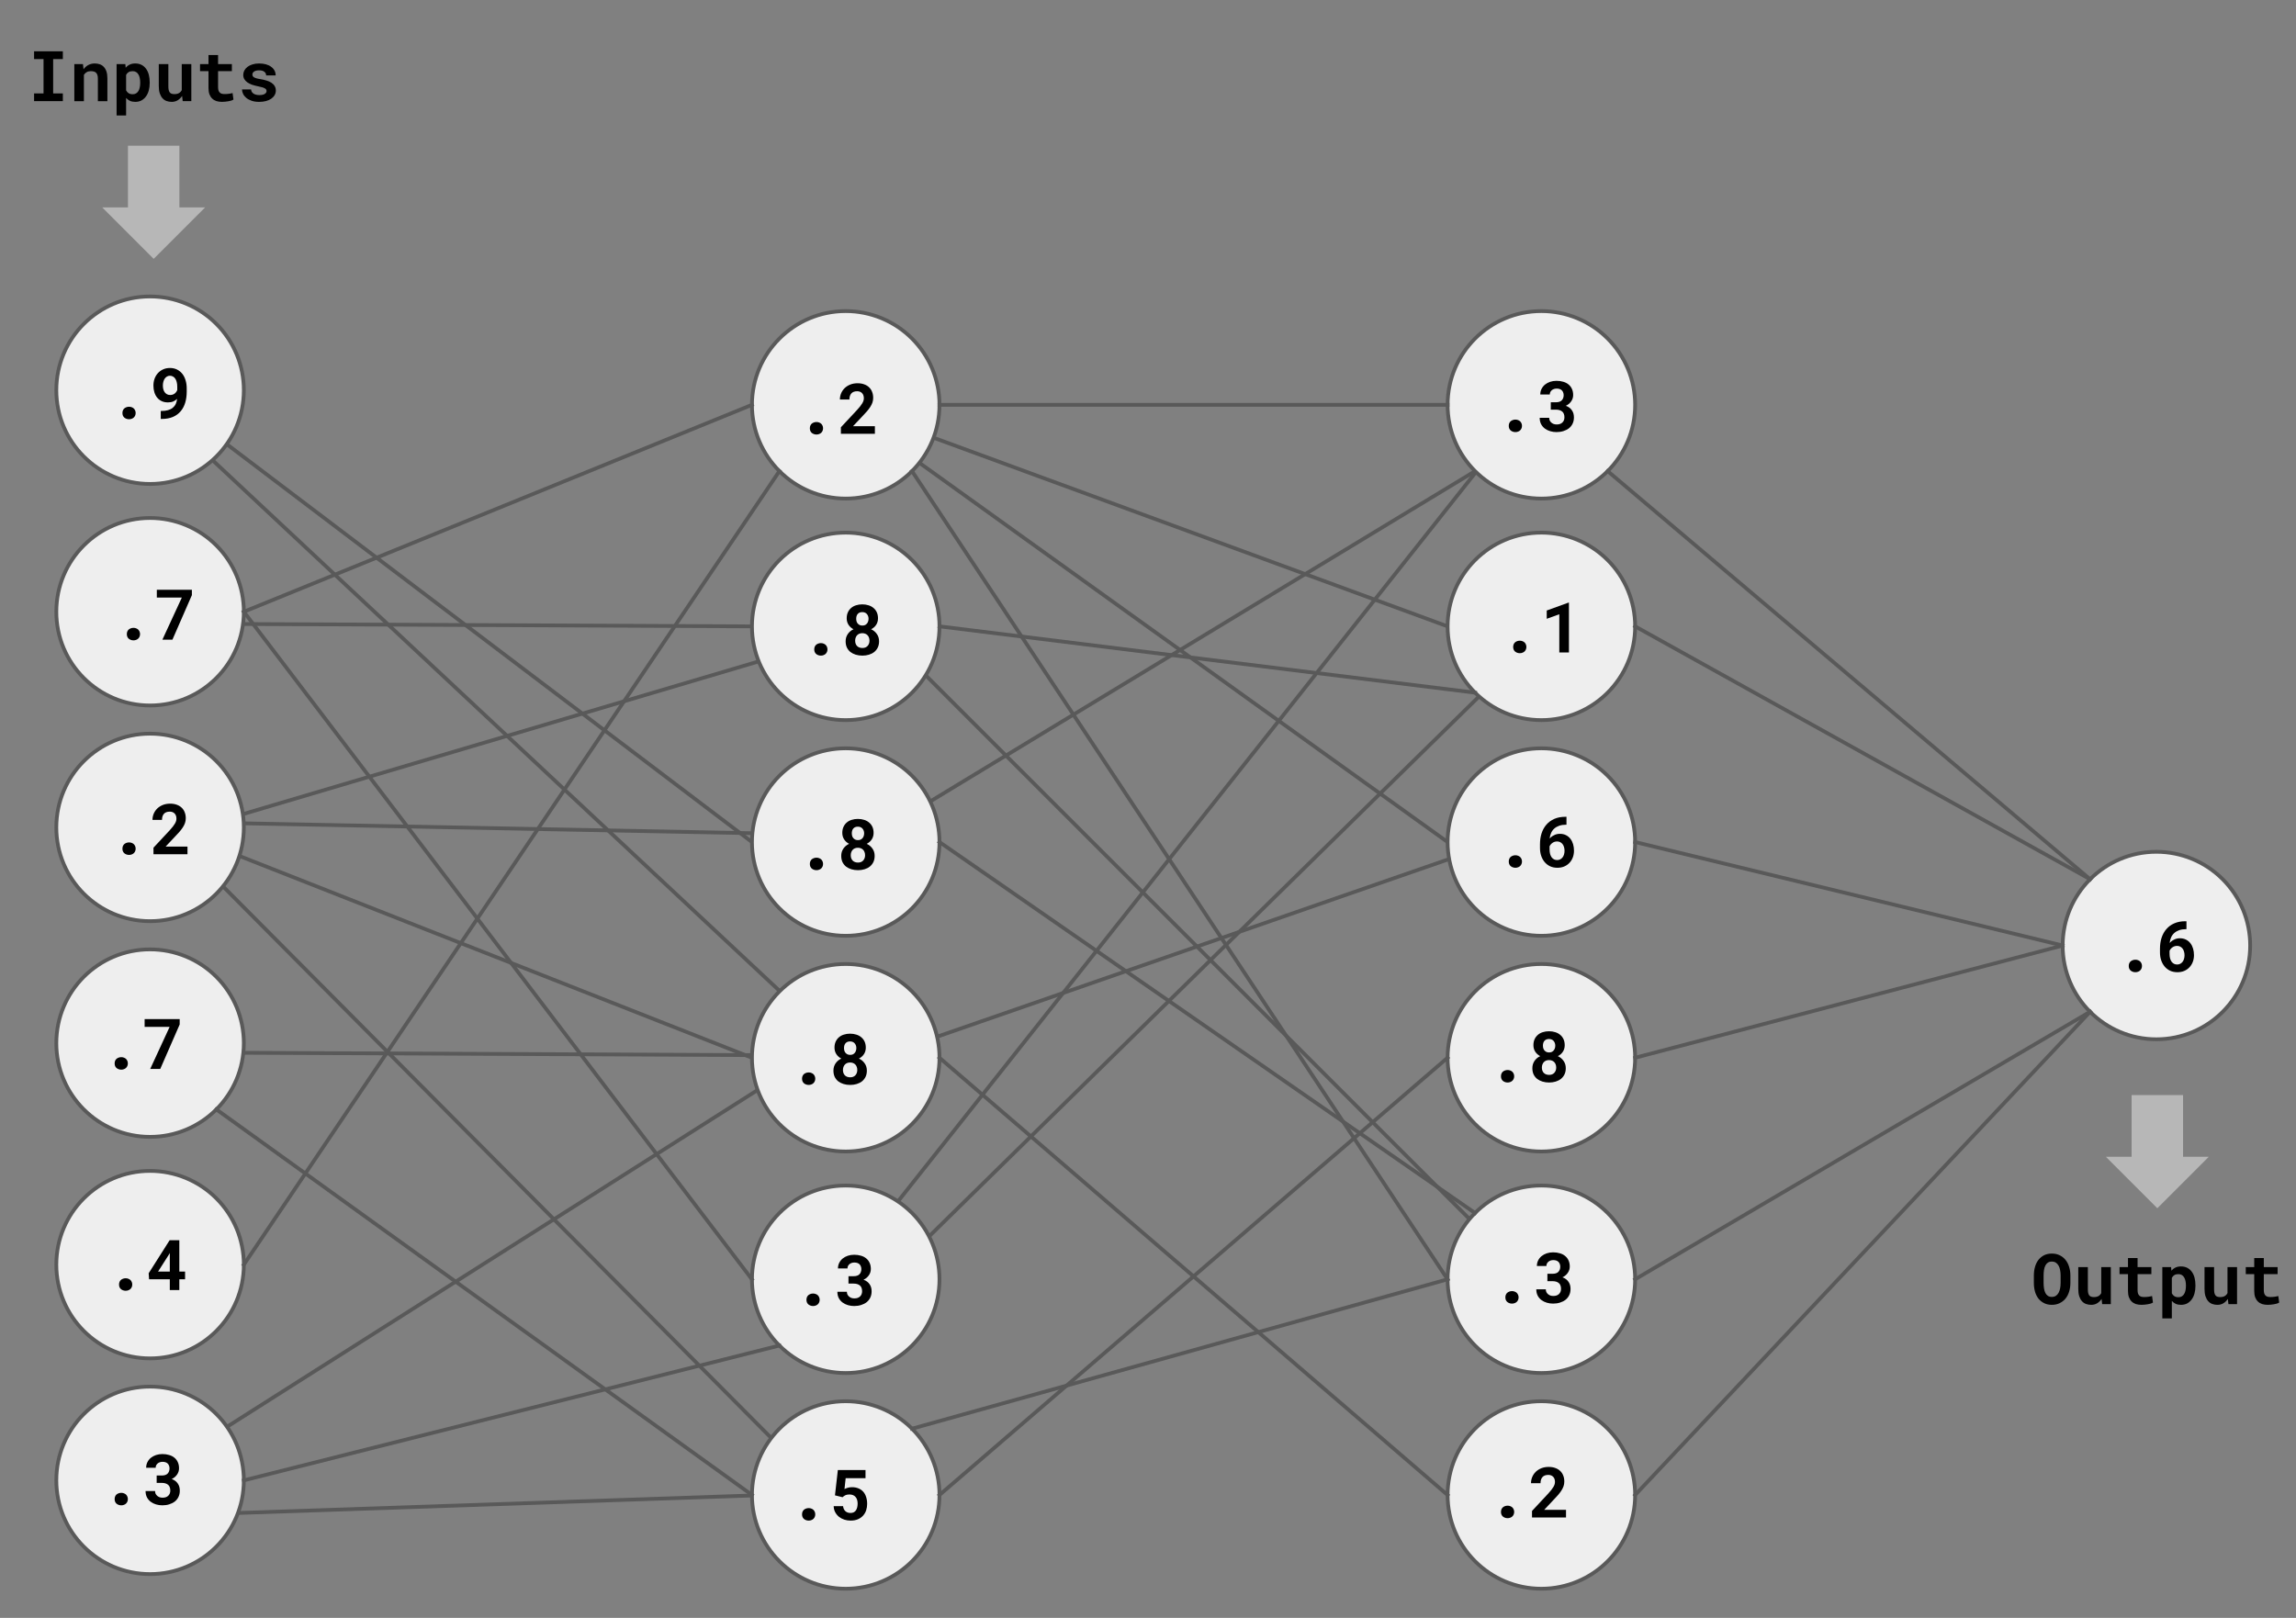 <svg version="1.1" viewBox="0.0 0.0 610.869 430.509" fill="none" stroke="none" stroke-linecap="square" stroke-miterlimit="10" xmlns:xlink="http://www.w3.org/1999/xlink" xmlns="http://www.w3.org/2000/svg"><rect x="0.0" y="0.0" width="610.869" height="430.509" fill="#808080" stroke="none"/><clipPath id="p.0"><path d="m0 0l610.869 0l0 430.509l-610.869 0l0 -430.509z" clip-rule="nonzero"/></clipPath><g clip-path="url(#p.0)"><path fill="#000000" fill-opacity="0.0" d="m0 0l610.869 0l0 430.509l-610.869 0z" fill-rule="evenodd"/><path fill="#000000" fill-opacity="0.0" d="m41.106 103.625l158.961 120.441" fill-rule="evenodd"/><path stroke="#595959" stroke-width="1.0" stroke-linejoin="round" stroke-linecap="butt" d="m41.106 103.625l158.961 120.441" fill-rule="evenodd"/><path fill="#000000" fill-opacity="0.0" d="m385.15 224.066l-155.811 -111.874" fill-rule="evenodd"/><path stroke="#595959" stroke-width="1.0" stroke-linejoin="round" stroke-linecap="butt" d="m385.15 224.066l-155.811 -111.874" fill-rule="evenodd"/><path fill="#000000" fill-opacity="0.0" d="m385.15 166.673l-160.126 -58.772" fill-rule="evenodd"/><path stroke="#595959" stroke-width="1.0" stroke-linejoin="round" stroke-linecap="butt" d="m385.15 166.673l-160.126 -58.772" fill-rule="evenodd"/><path fill="#000000" fill-opacity="0.0" d="m43.297 110.045l184.945 173.134" fill-rule="evenodd"/><path stroke="#595959" stroke-width="1.0" stroke-linejoin="round" stroke-linecap="butt" d="m43.297 110.045l184.945 173.134" fill-rule="evenodd"/><path fill="#000000" fill-opacity="0.0" d="m37.922 403.461l184.945 -6.299" fill-rule="evenodd"/><path stroke="#595959" stroke-width="1.0" stroke-linejoin="round" stroke-linecap="butt" d="m37.922 403.461l184.945 -6.299" fill-rule="evenodd"/><path fill="#000000" fill-opacity="0.0" d="m402.454 113.27l-176.346 222.583" fill-rule="evenodd"/><path stroke="#595959" stroke-width="1.0" stroke-linejoin="round" stroke-linecap="butt" d="m402.454 113.27l-176.346 222.583" fill-rule="evenodd"/><path fill="#000000" fill-opacity="0.0" d="m233.63 342.315l177.417 -174.205" fill-rule="evenodd"/><path stroke="#595959" stroke-width="1.0" stroke-linejoin="round" stroke-linecap="butt" d="m233.63 342.315l177.417 -174.205" fill-rule="evenodd"/><path fill="#000000" fill-opacity="0.0" d="m228.252 283.171l182.803 -63.433" fill-rule="evenodd"/><path stroke="#595959" stroke-width="1.0" stroke-linejoin="round" stroke-linecap="butt" d="m228.252 283.171l182.803 -63.433" fill-rule="evenodd"/><path fill="#000000" fill-opacity="0.0" d="m229.328 162.735l178.52 178.52" fill-rule="evenodd"/><path stroke="#595959" stroke-width="1.0" stroke-linejoin="round" stroke-linecap="butt" d="m229.328 162.735l178.52 178.52" fill-rule="evenodd"/><path fill="#000000" fill-opacity="0.0" d="m44.455 280.042l155.654 0.724" fill-rule="evenodd"/><path stroke="#595959" stroke-width="1.0" stroke-linejoin="round" stroke-linecap="butt" d="m44.455 280.042l155.654 0.724" fill-rule="evenodd"/><path fill="#000000" fill-opacity="0.0" d="m226.125 226.214l166.331 -100.85" fill-rule="evenodd"/><path stroke="#595959" stroke-width="1.0" stroke-linejoin="round" stroke-linecap="butt" d="m226.125 226.214l166.331 -100.85" fill-rule="evenodd"/><path fill="#000000" fill-opacity="0.0" d="m43.342 219.761l156.724 61.701" fill-rule="evenodd"/><path stroke="#595959" stroke-width="1.0" stroke-linejoin="round" stroke-linecap="butt" d="m43.342 219.761l156.724 61.701" fill-rule="evenodd"/><path fill="#000000" fill-opacity="0.0" d="m43.297 222.953l174.205 -51.591" fill-rule="evenodd"/><path stroke="#595959" stroke-width="1.0" stroke-linejoin="round" stroke-linecap="butt" d="m43.297 222.953l174.205 -51.591" fill-rule="evenodd"/><path fill="#000000" fill-opacity="0.0" d="m37.922 393.929l179.559 -113.984" fill-rule="evenodd"/><path stroke="#595959" stroke-width="1.0" stroke-linejoin="round" stroke-linecap="butt" d="m37.922 393.929l179.559 -113.984" fill-rule="evenodd"/><path fill="#000000" fill-opacity="0.0" d="m43.297 219.727l172.063 173.134" fill-rule="evenodd"/><path stroke="#595959" stroke-width="1.0" stroke-linejoin="round" stroke-linecap="butt" d="m43.297 219.727l172.063 173.134" fill-rule="evenodd"/><path fill="#000000" fill-opacity="0.0" d="m44.413 165.949l155.654 0.724" fill-rule="evenodd"/><path stroke="#595959" stroke-width="1.0" stroke-linejoin="round" stroke-linecap="butt" d="m44.413 165.949l155.654 0.724" fill-rule="evenodd"/><path fill="#000000" fill-opacity="0.0" d="m42.221 218.651l165.575 3.213" fill-rule="evenodd"/><path stroke="#595959" stroke-width="1.0" stroke-linejoin="round" stroke-linecap="butt" d="m42.221 218.651l165.575 3.213" fill-rule="evenodd"/><path fill="#eeeeee" d="m14.983 103.832l0 0c0 -13.777 11.168 -24.945 24.945 -24.945l0 0c6.616 0 12.961 2.628 17.639 7.306c4.678 4.678 7.306 11.023 7.306 17.639l0 0c0 13.777 -11.168 24.945 -24.945 24.945l0 0c-13.777 0 -24.945 -11.168 -24.945 -24.945z" fill-rule="evenodd"/><path stroke="#595959" stroke-width="1.0" stroke-linejoin="round" stroke-linecap="butt" d="m14.983 103.832l0 0c0 -13.777 11.168 -24.945 24.945 -24.945l0 0c6.616 0 12.961 2.628 17.639 7.306c4.678 4.678 7.306 11.023 7.306 17.639l0 0c0 13.777 -11.168 24.945 -24.945 24.945l0 0c-13.777 0 -24.945 -11.168 -24.945 -24.945z" fill-rule="evenodd"/><path fill="#eeeeee" d="m14.983 162.78l0 0c0 -13.777 11.168 -24.945 24.945 -24.945l0 0c6.616 0 12.961 2.628 17.639 7.306c4.678 4.678 7.306 11.023 7.306 17.639l0 0c0 13.777 -11.168 24.945 -24.945 24.945l0 0c-13.777 0 -24.945 -11.168 -24.945 -24.945z" fill-rule="evenodd"/><path stroke="#595959" stroke-width="1.0" stroke-linejoin="round" stroke-linecap="butt" d="m14.983 162.78l0 0c0 -13.777 11.168 -24.945 24.945 -24.945l0 0c6.616 0 12.961 2.628 17.639 7.306c4.678 4.678 7.306 11.023 7.306 17.639l0 0c0 13.777 -11.168 24.945 -24.945 24.945l0 0c-13.777 0 -24.945 -11.168 -24.945 -24.945z" fill-rule="evenodd"/><path fill="#eeeeee" d="m14.983 220.172l0 0c0 -13.777 11.168 -24.945 24.945 -24.945l0 0c6.616 0 12.961 2.628 17.639 7.306c4.678 4.678 7.306 11.023 7.306 17.639l0 0c0 13.777 -11.168 24.945 -24.945 24.945l0 0c-13.777 0 -24.945 -11.168 -24.945 -24.945z" fill-rule="evenodd"/><path stroke="#595959" stroke-width="1.0" stroke-linejoin="round" stroke-linecap="butt" d="m14.983 220.172l0 0c0 -13.777 11.168 -24.945 24.945 -24.945l0 0c6.616 0 12.961 2.628 17.639 7.306c4.678 4.678 7.306 11.023 7.306 17.639l0 0c0 13.777 -11.168 24.945 -24.945 24.945l0 0c-13.777 0 -24.945 -11.168 -24.945 -24.945z" fill-rule="evenodd"/><path fill="#eeeeee" d="m14.983 277.569l0 0c0 -13.777 11.168 -24.945 24.945 -24.945l0 0c6.616 0 12.961 2.628 17.639 7.306c4.678 4.678 7.306 11.023 7.306 17.639l0 0c0 13.777 -11.168 24.945 -24.945 24.945l0 0c-13.777 0 -24.945 -11.168 -24.945 -24.945z" fill-rule="evenodd"/><path stroke="#595959" stroke-width="1.0" stroke-linejoin="round" stroke-linecap="butt" d="m14.983 277.569l0 0c0 -13.777 11.168 -24.945 24.945 -24.945l0 0c6.616 0 12.961 2.628 17.639 7.306c4.678 4.678 7.306 11.023 7.306 17.639l0 0c0 13.777 -11.168 24.945 -24.945 24.945l0 0c-13.777 0 -24.945 -11.168 -24.945 -24.945z" fill-rule="evenodd"/><path fill="#eeeeee" d="m14.983 336.516l0 0c0 -13.777 11.168 -24.945 24.945 -24.945l0 0c6.616 0 12.961 2.628 17.639 7.306c4.678 4.678 7.306 11.023 7.306 17.639l0 0c0 13.777 -11.168 24.945 -24.945 24.945l0 0c-13.777 0 -24.945 -11.168 -24.945 -24.945z" fill-rule="evenodd"/><path stroke="#595959" stroke-width="1.0" stroke-linejoin="round" stroke-linecap="butt" d="m14.983 336.516l0 0c0 -13.777 11.168 -24.945 24.945 -24.945l0 0c6.616 0 12.961 2.628 17.639 7.306c4.678 4.678 7.306 11.023 7.306 17.639l0 0c0 13.777 -11.168 24.945 -24.945 24.945l0 0c-13.777 0 -24.945 -11.168 -24.945 -24.945z" fill-rule="evenodd"/><path fill="#eeeeee" d="m14.983 393.913l0 0c0 -13.777 11.168 -24.945 24.945 -24.945l0 0c6.616 0 12.961 2.628 17.639 7.306c4.678 4.678 7.306 11.023 7.306 17.639l0 0c0 13.777 -11.168 24.945 -24.945 24.945l0 0c-13.777 0 -24.945 -11.168 -24.945 -24.945z" fill-rule="evenodd"/><path stroke="#595959" stroke-width="1.0" stroke-linejoin="round" stroke-linecap="butt" d="m14.983 393.913l0 0c0 -13.777 11.168 -24.945 24.945 -24.945l0 0c6.616 0 12.961 2.628 17.639 7.306c4.678 4.678 7.306 11.023 7.306 17.639l0 0c0 13.777 -11.168 24.945 -24.945 24.945l0 0c-13.777 0 -24.945 -11.168 -24.945 -24.945z" fill-rule="evenodd"/><path fill="#eeeeee" d="m200.066 107.725l0 0c0 -13.777 11.168 -24.945 24.945 -24.945l0 0c6.616 0 12.961 2.628 17.639 7.306c4.678 4.678 7.306 11.023 7.306 17.639l0 0c0 13.777 -11.168 24.945 -24.945 24.945l0 0c-13.777 0 -24.945 -11.168 -24.945 -24.945z" fill-rule="evenodd"/><path stroke="#595959" stroke-width="1.0" stroke-linejoin="round" stroke-linecap="butt" d="m200.066 107.725l0 0c0 -13.777 11.168 -24.945 24.945 -24.945l0 0c6.616 0 12.961 2.628 17.639 7.306c4.678 4.678 7.306 11.023 7.306 17.639l0 0c0 13.777 -11.168 24.945 -24.945 24.945l0 0c-13.777 0 -24.945 -11.168 -24.945 -24.945z" fill-rule="evenodd"/><path fill="#eeeeee" d="m200.066 166.673l0 0c0 -13.777 11.168 -24.945 24.945 -24.945l0 0c6.616 0 12.961 2.628 17.639 7.306c4.678 4.678 7.306 11.023 7.306 17.639l0 0c0 13.777 -11.168 24.945 -24.945 24.945l0 0c-13.777 0 -24.945 -11.168 -24.945 -24.945z" fill-rule="evenodd"/><path stroke="#595959" stroke-width="1.0" stroke-linejoin="round" stroke-linecap="butt" d="m200.066 166.673l0 0c0 -13.777 11.168 -24.945 24.945 -24.945l0 0c6.616 0 12.961 2.628 17.639 7.306c4.678 4.678 7.306 11.023 7.306 17.639l0 0c0 13.777 -11.168 24.945 -24.945 24.945l0 0c-13.777 0 -24.945 -11.168 -24.945 -24.945z" fill-rule="evenodd"/><path fill="#eeeeee" d="m200.066 224.066l0 0c0 -13.777 11.168 -24.945 24.945 -24.945l0 0c6.616 0 12.961 2.628 17.639 7.306c4.678 4.678 7.306 11.023 7.306 17.639l0 0c0 13.777 -11.168 24.945 -24.945 24.945l0 0c-13.777 0 -24.945 -11.168 -24.945 -24.945z" fill-rule="evenodd"/><path stroke="#595959" stroke-width="1.0" stroke-linejoin="round" stroke-linecap="butt" d="m200.066 224.066l0 0c0 -13.777 11.168 -24.945 24.945 -24.945l0 0c6.616 0 12.961 2.628 17.639 7.306c4.678 4.678 7.306 11.023 7.306 17.639l0 0c0 13.777 -11.168 24.945 -24.945 24.945l0 0c-13.777 0 -24.945 -11.168 -24.945 -24.945z" fill-rule="evenodd"/><path fill="#eeeeee" d="m200.066 281.462l0 0c0 -13.777 11.168 -24.945 24.945 -24.945l0 0c6.616 0 12.961 2.628 17.639 7.306c4.678 4.678 7.306 11.023 7.306 17.639l0 0c0 13.777 -11.168 24.945 -24.945 24.945l0 0c-13.777 0 -24.945 -11.168 -24.945 -24.945z" fill-rule="evenodd"/><path stroke="#595959" stroke-width="1.0" stroke-linejoin="round" stroke-linecap="butt" d="m200.066 281.462l0 0c0 -13.777 11.168 -24.945 24.945 -24.945l0 0c6.616 0 12.961 2.628 17.639 7.306c4.678 4.678 7.306 11.023 7.306 17.639l0 0c0 13.777 -11.168 24.945 -24.945 24.945l0 0c-13.777 0 -24.945 -11.168 -24.945 -24.945z" fill-rule="evenodd"/><path fill="#eeeeee" d="m200.066 340.41l0 0c0 -13.777 11.168 -24.945 24.945 -24.945l0 0c6.616 0 12.961 2.628 17.639 7.306c4.678 4.678 7.306 11.023 7.306 17.639l0 0c0 13.777 -11.168 24.945 -24.945 24.945l0 0c-13.777 0 -24.945 -11.168 -24.945 -24.945z" fill-rule="evenodd"/><path stroke="#595959" stroke-width="1.0" stroke-linejoin="round" stroke-linecap="butt" d="m200.066 340.41l0 0c0 -13.777 11.168 -24.945 24.945 -24.945l0 0c6.616 0 12.961 2.628 17.639 7.306c4.678 4.678 7.306 11.023 7.306 17.639l0 0c0 13.777 -11.168 24.945 -24.945 24.945l0 0c-13.777 0 -24.945 -11.168 -24.945 -24.945z" fill-rule="evenodd"/><path fill="#eeeeee" d="m200.066 397.806l0 0c0 -13.777 11.168 -24.945 24.945 -24.945l0 0c6.616 0 12.961 2.628 17.639 7.306c4.678 4.678 7.306 11.023 7.306 17.639l0 0c0 13.777 -11.168 24.945 -24.945 24.945l0 0c-13.777 0 -24.945 -11.168 -24.945 -24.945z" fill-rule="evenodd"/><path stroke="#595959" stroke-width="1.0" stroke-linejoin="round" stroke-linecap="butt" d="m200.066 397.806l0 0c0 -13.777 11.168 -24.945 24.945 -24.945l0 0c6.616 0 12.961 2.628 17.639 7.306c4.678 4.678 7.306 11.023 7.306 17.639l0 0c0 13.777 -11.168 24.945 -24.945 24.945l0 0c-13.777 0 -24.945 -11.168 -24.945 -24.945z" fill-rule="evenodd"/><path fill="#eeeeee" d="m385.15 107.725l0 0c0 -13.777 11.168 -24.945 24.945 -24.945l0 0c6.616 0 12.961 2.628 17.639 7.306c4.678 4.678 7.306 11.023 7.306 17.639l0 0c0 13.777 -11.168 24.945 -24.945 24.945l0 0c-13.777 0 -24.945 -11.168 -24.945 -24.945z" fill-rule="evenodd"/><path stroke="#595959" stroke-width="1.0" stroke-linejoin="round" stroke-linecap="butt" d="m385.15 107.725l0 0c0 -13.777 11.168 -24.945 24.945 -24.945l0 0c6.616 0 12.961 2.628 17.639 7.306c4.678 4.678 7.306 11.023 7.306 17.639l0 0c0 13.777 -11.168 24.945 -24.945 24.945l0 0c-13.777 0 -24.945 -11.168 -24.945 -24.945z" fill-rule="evenodd"/><path fill="#eeeeee" d="m385.15 166.673l0 0c0 -13.777 11.168 -24.945 24.945 -24.945l0 0c6.616 0 12.961 2.628 17.639 7.306c4.678 4.678 7.306 11.023 7.306 17.639l0 0c0 13.777 -11.168 24.945 -24.945 24.945l0 0c-13.777 0 -24.945 -11.168 -24.945 -24.945z" fill-rule="evenodd"/><path stroke="#595959" stroke-width="1.0" stroke-linejoin="round" stroke-linecap="butt" d="m385.15 166.673l0 0c0 -13.777 11.168 -24.945 24.945 -24.945l0 0c6.616 0 12.961 2.628 17.639 7.306c4.678 4.678 7.306 11.023 7.306 17.639l0 0c0 13.777 -11.168 24.945 -24.945 24.945l0 0c-13.777 0 -24.945 -11.168 -24.945 -24.945z" fill-rule="evenodd"/><path fill="#eeeeee" d="m385.15 224.066l0 0c0 -13.777 11.168 -24.945 24.945 -24.945l0 0c6.616 0 12.961 2.628 17.639 7.306c4.678 4.678 7.306 11.023 7.306 17.639l0 0c0 13.777 -11.168 24.945 -24.945 24.945l0 0c-13.777 0 -24.945 -11.168 -24.945 -24.945z" fill-rule="evenodd"/><path stroke="#595959" stroke-width="1.0" stroke-linejoin="round" stroke-linecap="butt" d="m385.15 224.066l0 0c0 -13.777 11.168 -24.945 24.945 -24.945l0 0c6.616 0 12.961 2.628 17.639 7.306c4.678 4.678 7.306 11.023 7.306 17.639l0 0c0 13.777 -11.168 24.945 -24.945 24.945l0 0c-13.777 0 -24.945 -11.168 -24.945 -24.945z" fill-rule="evenodd"/><path fill="#eeeeee" d="m385.15 281.462l0 0c0 -13.777 11.168 -24.945 24.945 -24.945l0 0c6.616 0 12.961 2.628 17.639 7.306c4.678 4.678 7.306 11.023 7.306 17.639l0 0c0 13.777 -11.168 24.945 -24.945 24.945l0 0c-13.777 0 -24.945 -11.168 -24.945 -24.945z" fill-rule="evenodd"/><path stroke="#595959" stroke-width="1.0" stroke-linejoin="round" stroke-linecap="butt" d="m385.15 281.462l0 0c0 -13.777 11.168 -24.945 24.945 -24.945l0 0c6.616 0 12.961 2.628 17.639 7.306c4.678 4.678 7.306 11.023 7.306 17.639l0 0c0 13.777 -11.168 24.945 -24.945 24.945l0 0c-13.777 0 -24.945 -11.168 -24.945 -24.945z" fill-rule="evenodd"/><path fill="#eeeeee" d="m385.15 340.41l0 0c0 -13.777 11.168 -24.945 24.945 -24.945l0 0c6.616 0 12.961 2.628 17.639 7.306c4.678 4.678 7.306 11.023 7.306 17.639l0 0c0 13.777 -11.168 24.945 -24.945 24.945l0 0c-13.777 0 -24.945 -11.168 -24.945 -24.945z" fill-rule="evenodd"/><path stroke="#595959" stroke-width="1.0" stroke-linejoin="round" stroke-linecap="butt" d="m385.15 340.41l0 0c0 -13.777 11.168 -24.945 24.945 -24.945l0 0c6.616 0 12.961 2.628 17.639 7.306c4.678 4.678 7.306 11.023 7.306 17.639l0 0c0 13.777 -11.168 24.945 -24.945 24.945l0 0c-13.777 0 -24.945 -11.168 -24.945 -24.945z" fill-rule="evenodd"/><path fill="#eeeeee" d="m385.15 397.806l0 0c0 -13.777 11.168 -24.945 24.945 -24.945l0 0c6.616 0 12.961 2.628 17.639 7.306c4.678 4.678 7.306 11.023 7.306 17.639l0 0c0 13.777 -11.168 24.945 -24.945 24.945l0 0c-13.777 0 -24.945 -11.168 -24.945 -24.945z" fill-rule="evenodd"/><path stroke="#595959" stroke-width="1.0" stroke-linejoin="round" stroke-linecap="butt" d="m385.15 397.806l0 0c0 -13.777 11.168 -24.945 24.945 -24.945l0 0c6.616 0 12.961 2.628 17.639 7.306c4.678 4.678 7.306 11.023 7.306 17.639l0 0c0 13.777 -11.168 24.945 -24.945 24.945l0 0c-13.777 0 -24.945 -11.168 -24.945 -24.945z" fill-rule="evenodd"/><path fill="#000000" fill-opacity="0.0" d="m64.873 162.78l135.181 -55.055" fill-rule="evenodd"/><path stroke="#595959" stroke-width="1.0" stroke-linejoin="round" stroke-linecap="butt" d="m64.873 162.78l135.181 -55.055" fill-rule="evenodd"/><path fill="#000000" fill-opacity="0.0" d="m64.873 162.78l135.181 177.638" fill-rule="evenodd"/><path stroke="#595959" stroke-width="1.0" stroke-linejoin="round" stroke-linecap="butt" d="m64.873 162.78l135.181 177.638" fill-rule="evenodd"/><path fill="#000000" fill-opacity="0.0" d="m64.873 336.516l142.488 -211.15" fill-rule="evenodd"/><path stroke="#595959" stroke-width="1.0" stroke-linejoin="round" stroke-linecap="butt" d="m64.873 336.516l142.488 -211.15" fill-rule="evenodd"/><path fill="#000000" fill-opacity="0.0" d="m64.873 393.913l142.488 -35.874" fill-rule="evenodd"/><path stroke="#595959" stroke-width="1.0" stroke-linejoin="round" stroke-linecap="butt" d="m64.873 393.913l142.488 -35.874" fill-rule="evenodd"/><path fill="#000000" fill-opacity="0.0" d="m57.566 295.207l142.488 102.583" fill-rule="evenodd"/><path stroke="#595959" stroke-width="1.0" stroke-linejoin="round" stroke-linecap="butt" d="m57.566 295.207l142.488 102.583" fill-rule="evenodd"/><path fill="#000000" fill-opacity="0.0" d="m242.65 125.364l142.488 215.055" fill-rule="evenodd"/><path stroke="#595959" stroke-width="1.0" stroke-linejoin="round" stroke-linecap="butt" d="m242.65 125.364l142.488 215.055" fill-rule="evenodd"/><path fill="#000000" fill-opacity="0.0" d="m249.956 397.806l135.181 -116.346" fill-rule="evenodd"/><path stroke="#595959" stroke-width="1.0" stroke-linejoin="round" stroke-linecap="butt" d="m249.956 397.806l135.181 -116.346" fill-rule="evenodd"/><path fill="#000000" fill-opacity="0.0" d="m249.956 281.462l135.181 116.346" fill-rule="evenodd"/><path stroke="#595959" stroke-width="1.0" stroke-linejoin="round" stroke-linecap="butt" d="m249.956 281.462l135.181 116.346" fill-rule="evenodd"/><path fill="#000000" fill-opacity="0.0" d="m249.956 107.725l135.181 0" fill-rule="evenodd"/><path stroke="#595959" stroke-width="1.0" stroke-linejoin="round" stroke-linecap="butt" d="m249.956 107.725l135.181 0" fill-rule="evenodd"/><path fill="#000000" fill-opacity="0.0" d="m392.456 184.312l-142.488 -17.638" fill-rule="evenodd"/><path stroke="#595959" stroke-width="1.0" stroke-linejoin="round" stroke-linecap="butt" d="m392.456 184.312l-142.488 -17.638" fill-rule="evenodd"/><path fill="#000000" fill-opacity="0.0" d="m242.65 380.167l142.488 -39.748" fill-rule="evenodd"/><path stroke="#595959" stroke-width="1.0" stroke-linejoin="round" stroke-linecap="butt" d="m242.65 380.167l142.488 -39.748" fill-rule="evenodd"/><path fill="#000000" fill-opacity="0.0" d="m249.956 224.066l142.488 98.709" fill-rule="evenodd"/><path stroke="#595959" stroke-width="1.0" stroke-linejoin="round" stroke-linecap="butt" d="m249.956 224.066l142.488 98.709" fill-rule="evenodd"/><path fill="#eeeeee" d="m548.787 251.602l0 0c0 -13.777 11.168 -24.945 24.945 -24.945l0 0c6.616 0 12.961 2.628 17.639 7.306c4.678 4.678 7.306 11.023 7.306 17.639l0 0c0 13.777 -11.168 24.945 -24.945 24.945l0 0c-13.777 0 -24.945 -11.168 -24.945 -24.945z" fill-rule="evenodd"/><path stroke="#595959" stroke-width="1.0" stroke-linejoin="round" stroke-linecap="butt" d="m548.787 251.602l0 0c0 -13.777 11.168 -24.945 24.945 -24.945l0 0c6.616 0 12.961 2.628 17.639 7.306c4.678 4.678 7.306 11.023 7.306 17.639l0 0c0 13.777 -11.168 24.945 -24.945 24.945l0 0c-13.777 0 -24.945 -11.168 -24.945 -24.945z" fill-rule="evenodd"/><path fill="#000000" fill-opacity="0.0" d="m427.733 125.364l128.346 108.598" fill-rule="evenodd"/><path stroke="#595959" stroke-width="1.0" stroke-linejoin="round" stroke-linecap="butt" d="m427.733 125.364l128.346 108.598" fill-rule="evenodd"/><path fill="#000000" fill-opacity="0.0" d="m435.04 166.673l121.039 67.276" fill-rule="evenodd"/><path stroke="#595959" stroke-width="1.0" stroke-linejoin="round" stroke-linecap="butt" d="m435.04 166.673l121.039 67.276" fill-rule="evenodd"/><path fill="#000000" fill-opacity="0.0" d="m435.04 224.066l113.732 27.528" fill-rule="evenodd"/><path stroke="#595959" stroke-width="1.0" stroke-linejoin="round" stroke-linecap="butt" d="m435.04 224.066l113.732 27.528" fill-rule="evenodd"/><path fill="#000000" fill-opacity="0.0" d="m435.04 281.462l113.732 -29.858" fill-rule="evenodd"/><path stroke="#595959" stroke-width="1.0" stroke-linejoin="round" stroke-linecap="butt" d="m435.04 281.462l113.732 -29.858" fill-rule="evenodd"/><path fill="#000000" fill-opacity="0.0" d="m435.04 340.41l121.039 -71.181" fill-rule="evenodd"/><path stroke="#595959" stroke-width="1.0" stroke-linejoin="round" stroke-linecap="butt" d="m435.04 340.41l121.039 -71.181" fill-rule="evenodd"/><path fill="#000000" fill-opacity="0.0" d="m435.04 397.806l121.039 -128.567" fill-rule="evenodd"/><path stroke="#595959" stroke-width="1.0" stroke-linejoin="round" stroke-linecap="butt" d="m435.04 397.806l121.039 -128.567" fill-rule="evenodd"/><path fill="#000000" fill-opacity="0.0" d="m370.488 72.296l76.567 0l0 71.15l-76.567 0z" fill-rule="evenodd"/><path fill="#000000" d="m401.42 113.322q0 -0.359 0.109 -0.656q0.125 -0.312 0.344 -0.531q0.234 -0.219 0.562 -0.344q0.328 -0.141 0.75 -0.141q0.406 0 0.734 0.141q0.328 0.125 0.547 0.344q0.219 0.219 0.344 0.531q0.125 0.297 0.125 0.656q0 0.344 -0.125 0.656q-0.125 0.297 -0.344 0.516q-0.219 0.219 -0.547 0.344q-0.328 0.141 -0.734 0.141q-0.422 0 -0.75 -0.141q-0.328 -0.125 -0.562 -0.344q-0.219 -0.219 -0.344 -0.516q-0.109 -0.312 -0.109 -0.656zm11.18 -6.281l1.375 0q1.047 0 1.547 -0.516q0.5 -0.531 0.5 -1.375q0 -0.391 -0.125 -0.703q-0.109 -0.328 -0.344 -0.562q-0.219 -0.234 -0.578 -0.359q-0.344 -0.125 -0.797 -0.125q-0.391 0 -0.719 0.109q-0.328 0.109 -0.578 0.312q-0.25 0.203 -0.406 0.5q-0.141 0.281 -0.141 0.656l-2.531 0q0 -0.812 0.328 -1.469q0.328 -0.672 0.906 -1.156q0.594 -0.484 1.375 -0.75q0.797 -0.266 1.703 -0.266q0.984 0 1.797 0.25q0.828 0.234 1.406 0.719q0.594 0.484 0.906 1.188q0.328 0.703 0.328 1.625q0 0.438 -0.125 0.859q-0.125 0.406 -0.375 0.781q-0.25 0.375 -0.609 0.688q-0.359 0.312 -0.844 0.531q0.562 0.203 0.969 0.516q0.406 0.312 0.672 0.719q0.266 0.391 0.391 0.859q0.125 0.469 0.125 1.0q0 0.938 -0.359 1.672q-0.344 0.719 -0.969 1.219q-0.625 0.484 -1.484 0.75q-0.844 0.266 -1.828 0.266q-0.844 0 -1.656 -0.234q-0.797 -0.234 -1.438 -0.703q-0.625 -0.469 -1.0 -1.172q-0.375 -0.719 -0.375 -1.688l2.531 0q0 0.391 0.141 0.719q0.156 0.312 0.422 0.547q0.266 0.234 0.625 0.375q0.375 0.125 0.812 0.125q0.969 0 1.5 -0.516q0.547 -0.516 0.547 -1.391q0 -0.531 -0.156 -0.906q-0.141 -0.391 -0.438 -0.625q-0.297 -0.25 -0.719 -0.375q-0.406 -0.125 -0.938 -0.125l-1.375 0l0 -1.969z" fill-rule="nonzero"/><path fill="#000000" fill-opacity="0.0" d="m371.659 131.129l76.567 0l0 71.15l-76.567 0z" fill-rule="evenodd"/><path fill="#000000" d="m402.591 172.155q0 -0.359 0.109 -0.656q0.125 -0.312 0.344 -0.531q0.234 -0.219 0.562 -0.344q0.328 -0.141 0.75 -0.141q0.406 0 0.734 0.141q0.328 0.125 0.547 0.344q0.219 0.219 0.344 0.531q0.125 0.297 0.125 0.656q0 0.344 -0.125 0.656q-0.125 0.297 -0.344 0.516q-0.219 0.219 -0.547 0.344q-0.328 0.141 -0.734 0.141q-0.422 0 -0.75 -0.141q-0.328 -0.125 -0.562 -0.344q-0.219 -0.219 -0.344 -0.516q-0.109 -0.312 -0.109 -0.656zm14.836 1.469l-2.562 0l0 -10.172l-3.344 1.203l0 -2.203l5.766 -2.094l0.141 0l0 13.266z" fill-rule="nonzero"/><path fill="#000000" fill-opacity="0.0" d="m370.488 188.224l76.567 0l0 71.15l-76.567 0z" fill-rule="evenodd"/><path fill="#000000" d="m401.42 229.25q0 -0.359 0.109 -0.656q0.125 -0.312 0.344 -0.531q0.234 -0.219 0.562 -0.344q0.328 -0.141 0.75 -0.141q0.406 0 0.734 0.141q0.328 0.125 0.547 0.344q0.219 0.219 0.344 0.531q0.125 0.297 0.125 0.656q0 0.344 -0.125 0.656q-0.125 0.297 -0.344 0.516q-0.219 0.219 -0.547 0.344q-0.328 0.141 -0.734 0.141q-0.422 0 -0.75 -0.141q-0.328 -0.125 -0.562 -0.344q-0.219 -0.219 -0.344 -0.516q-0.109 -0.312 -0.109 -0.656zm15.352 -11.906l0 2.109l-0.141 0q-1.0 0 -1.781 0.266q-0.766 0.266 -1.312 0.75q-0.531 0.469 -0.844 1.156q-0.312 0.672 -0.391 1.5q0.203 -0.234 0.469 -0.453q0.281 -0.219 0.625 -0.391q0.344 -0.188 0.734 -0.297q0.406 -0.109 0.875 -0.109q0.938 0 1.641 0.359q0.719 0.359 1.188 0.984q0.469 0.609 0.703 1.422q0.234 0.812 0.234 1.719q0 0.969 -0.312 1.797q-0.312 0.828 -0.891 1.438q-0.562 0.609 -1.391 0.969q-0.812 0.344 -1.828 0.344q-1.062 0 -1.922 -0.391q-0.859 -0.406 -1.453 -1.109q-0.594 -0.703 -0.922 -1.656q-0.328 -0.969 -0.328 -2.109l0 -0.969q0 -1.578 0.422 -2.922q0.438 -1.344 1.281 -2.312q0.844 -0.984 2.094 -1.531q1.266 -0.562 2.922 -0.562l0.328 0zm-2.5 6.562q-0.688 0 -1.219 0.375q-0.516 0.359 -0.781 0.922l0 0.75q0 0.734 0.141 1.281q0.156 0.547 0.422 0.906q0.281 0.359 0.656 0.547q0.375 0.172 0.812 0.172q0.438 0 0.797 -0.188q0.375 -0.188 0.625 -0.516q0.266 -0.328 0.391 -0.781q0.141 -0.453 0.141 -0.984q0 -0.531 -0.141 -0.984q-0.125 -0.469 -0.391 -0.797q-0.25 -0.328 -0.625 -0.516q-0.359 -0.188 -0.828 -0.188z" fill-rule="nonzero"/><path fill="#000000" fill-opacity="0.0" d="m368.414 245.367l76.567 0l0 71.15l-76.567 0z" fill-rule="evenodd"/><path fill="#000000" d="m399.345 286.393q0 -0.359 0.109 -0.656q0.125 -0.312 0.344 -0.531q0.234 -0.219 0.562 -0.344q0.328 -0.141 0.75 -0.141q0.406 0 0.734 0.141q0.328 0.125 0.547 0.344q0.219 0.219 0.344 0.531q0.125 0.297 0.125 0.656q0 0.344 -0.125 0.656q-0.125 0.297 -0.344 0.516q-0.219 0.219 -0.547 0.344q-0.328 0.141 -0.734 0.141q-0.422 0 -0.75 -0.141q-0.328 -0.125 -0.562 -0.344q-0.219 -0.219 -0.344 -0.516q-0.109 -0.312 -0.109 -0.656zm16.961 -8.266q0 0.969 -0.484 1.719q-0.484 0.75 -1.344 1.188q0.969 0.453 1.531 1.281q0.578 0.812 0.578 1.922q0 0.938 -0.344 1.656q-0.344 0.703 -0.938 1.188q-0.594 0.469 -1.406 0.719q-0.812 0.25 -1.75 0.25q-0.938 0 -1.766 -0.25q-0.812 -0.25 -1.422 -0.719q-0.594 -0.484 -0.938 -1.188q-0.328 -0.719 -0.328 -1.656q0 -0.547 0.141 -1.031q0.156 -0.484 0.422 -0.891q0.281 -0.406 0.656 -0.734q0.391 -0.328 0.875 -0.547q-0.844 -0.438 -1.328 -1.188q-0.484 -0.75 -0.484 -1.719q0 -0.906 0.312 -1.594q0.312 -0.688 0.859 -1.156q0.547 -0.484 1.312 -0.719q0.766 -0.25 1.656 -0.25q0.906 0 1.672 0.25q0.766 0.234 1.328 0.719q0.562 0.469 0.875 1.156q0.312 0.688 0.312 1.594zm-2.266 5.938q0 -0.453 -0.141 -0.812q-0.125 -0.375 -0.375 -0.625q-0.25 -0.266 -0.609 -0.406q-0.344 -0.141 -0.781 -0.141q-0.438 0 -0.797 0.141q-0.344 0.141 -0.594 0.406q-0.234 0.25 -0.375 0.625q-0.141 0.359 -0.141 0.812q0 0.906 0.516 1.438q0.531 0.516 1.406 0.516q0.422 0 0.766 -0.125q0.344 -0.141 0.594 -0.391q0.25 -0.266 0.391 -0.625q0.141 -0.359 0.141 -0.812zm-0.25 -5.828q0 -0.391 -0.125 -0.719q-0.125 -0.328 -0.344 -0.562q-0.203 -0.234 -0.516 -0.359q-0.297 -0.125 -0.688 -0.125q-0.766 0 -1.188 0.469q-0.422 0.469 -0.422 1.297q0 0.406 0.109 0.75q0.109 0.328 0.328 0.562q0.219 0.234 0.516 0.375q0.312 0.125 0.688 0.125q0.391 0 0.688 -0.125q0.297 -0.141 0.5 -0.375q0.219 -0.234 0.328 -0.562q0.125 -0.344 0.125 -0.75z" fill-rule="nonzero"/><path fill="#000000" fill-opacity="0.0" d="m369.584 304.201l76.567 0l0 71.15l-76.567 0z" fill-rule="evenodd"/><path fill="#000000" d="m400.516 345.227q0 -0.359 0.109 -0.656q0.125 -0.312 0.344 -0.531q0.234 -0.219 0.562 -0.344q0.328 -0.141 0.75 -0.141q0.406 0 0.734 0.141q0.328 0.125 0.547 0.344q0.219 0.219 0.344 0.531q0.125 0.297 0.125 0.656q0 0.344 -0.125 0.656q-0.125 0.297 -0.344 0.516q-0.219 0.219 -0.547 0.344q-0.328 0.141 -0.734 0.141q-0.422 0 -0.75 -0.141q-0.328 -0.125 -0.562 -0.344q-0.219 -0.219 -0.344 -0.516q-0.109 -0.312 -0.109 -0.656zm11.18 -6.281l1.375 0q1.047 0 1.547 -0.516q0.5 -0.531 0.5 -1.375q0 -0.391 -0.125 -0.703q-0.109 -0.328 -0.344 -0.562q-0.219 -0.234 -0.578 -0.359q-0.344 -0.125 -0.797 -0.125q-0.391 0 -0.719 0.109q-0.328 0.109 -0.578 0.312q-0.25 0.203 -0.406 0.5q-0.141 0.281 -0.141 0.656l-2.531 0q0 -0.812 0.328 -1.469q0.328 -0.672 0.906 -1.156q0.594 -0.484 1.375 -0.75q0.797 -0.266 1.703 -0.266q0.984 0 1.797 0.25q0.828 0.234 1.406 0.719q0.594 0.484 0.906 1.188q0.328 0.703 0.328 1.625q0 0.438 -0.125 0.859q-0.125 0.406 -0.375 0.781q-0.25 0.375 -0.609 0.688q-0.359 0.312 -0.844 0.531q0.562 0.203 0.969 0.516q0.406 0.312 0.672 0.719q0.266 0.391 0.391 0.859q0.125 0.469 0.125 1.0q0 0.938 -0.359 1.672q-0.344 0.719 -0.969 1.219q-0.625 0.484 -1.484 0.75q-0.844 0.266 -1.828 0.266q-0.844 0 -1.656 -0.234q-0.797 -0.234 -1.438 -0.703q-0.625 -0.469 -1.0 -1.172q-0.375 -0.719 -0.375 -1.688l2.531 0q0 0.391 0.141 0.719q0.156 0.312 0.422 0.547q0.266 0.234 0.625 0.375q0.375 0.125 0.812 0.125q0.969 0 1.5 -0.516q0.547 -0.516 0.547 -1.391q0 -0.531 -0.156 -0.906q-0.141 -0.391 -0.438 -0.625q-0.297 -0.25 -0.719 -0.375q-0.406 -0.125 -0.938 -0.125l-1.375 0l0 -1.969z" fill-rule="nonzero"/><path fill="#000000" fill-opacity="0.0" d="m368.414 361.296l76.567 0l0 71.15l-76.567 0z" fill-rule="evenodd"/><path fill="#000000" d="m399.345 402.322q0 -0.359 0.109 -0.656q0.125 -0.312 0.344 -0.531q0.234 -0.219 0.562 -0.344q0.328 -0.141 0.75 -0.141q0.406 0 0.734 0.141q0.328 0.125 0.547 0.344q0.219 0.219 0.344 0.531q0.125 0.297 0.125 0.656q0 0.344 -0.125 0.656q-0.125 0.297 -0.344 0.516q-0.219 0.219 -0.547 0.344q-0.328 0.141 -0.734 0.141q-0.422 0 -0.75 -0.141q-0.328 -0.125 -0.562 -0.344q-0.219 -0.219 -0.344 -0.516q-0.109 -0.312 -0.109 -0.656zm17.305 1.469l-9.047 0l0 -1.734l4.297 -4.609q0.5 -0.547 0.844 -0.984q0.344 -0.453 0.562 -0.812q0.219 -0.375 0.312 -0.688q0.094 -0.328 0.094 -0.625q0 -0.453 -0.125 -0.797q-0.125 -0.344 -0.359 -0.578q-0.234 -0.25 -0.562 -0.375q-0.328 -0.125 -0.719 -0.125q-1.047 0 -1.562 0.578q-0.516 0.578 -0.516 1.625l-2.531 0q0 -0.875 0.328 -1.656q0.344 -0.797 0.953 -1.391q0.625 -0.594 1.484 -0.938q0.875 -0.344 1.938 -0.344q1.0 0 1.781 0.297q0.781 0.281 1.297 0.797q0.531 0.5 0.797 1.219q0.281 0.703 0.281 1.578q0 0.656 -0.203 1.25q-0.203 0.594 -0.594 1.188q-0.375 0.578 -0.906 1.188q-0.516 0.594 -1.172 1.266l-2.484 2.641l5.812 0l0 2.031z" fill-rule="nonzero"/><path fill="#000000" fill-opacity="0.0" d="m184.535 72.94l76.567 0l0 71.15l-76.567 0z" fill-rule="evenodd"/><path fill="#000000" d="m215.467 113.966q0 -0.359 0.109 -0.656q0.125 -0.312 0.344 -0.531q0.234 -0.219 0.562 -0.344q0.328 -0.141 0.75 -0.141q0.406 0 0.734 0.141q0.328 0.125 0.547 0.344q0.219 0.219 0.344 0.531q0.125 0.297 0.125 0.656q0 0.344 -0.125 0.656q-0.125 0.297 -0.344 0.516q-0.219 0.219 -0.547 0.344q-0.328 0.141 -0.734 0.141q-0.422 0 -0.75 -0.141q-0.328 -0.125 -0.562 -0.344q-0.219 -0.219 -0.344 -0.516q-0.109 -0.312 -0.109 -0.656zm17.305 1.469l-9.047 0l0 -1.734l4.297 -4.609q0.5 -0.547 0.844 -0.984q0.344 -0.453 0.562 -0.812q0.219 -0.375 0.312 -0.688q0.094 -0.328 0.094 -0.625q0 -0.453 -0.125 -0.797q-0.125 -0.344 -0.359 -0.578q-0.234 -0.25 -0.562 -0.375q-0.328 -0.125 -0.719 -0.125q-1.047 0 -1.562 0.578q-0.516 0.578 -0.516 1.625l-2.531 0q0 -0.875 0.328 -1.656q0.344 -0.797 0.953 -1.391q0.625 -0.594 1.484 -0.938q0.875 -0.344 1.938 -0.344q1.0 0 1.781 0.297q0.781 0.281 1.297 0.797q0.531 0.5 0.797 1.219q0.281 0.703 0.281 1.578q0 0.656 -0.203 1.25q-0.203 0.594 -0.594 1.188q-0.375 0.578 -0.906 1.188q-0.516 0.594 -1.172 1.266l-2.484 2.641l5.812 0l0 2.031z" fill-rule="nonzero"/><path fill="#000000" fill-opacity="0.0" d="m185.706 131.774l76.567 0l0 71.15l-76.567 0z" fill-rule="evenodd"/><path fill="#000000" d="m216.638 172.8q0 -0.359 0.109 -0.656q0.125 -0.312 0.344 -0.531q0.234 -0.219 0.562 -0.344q0.328 -0.141 0.75 -0.141q0.406 0 0.734 0.141q0.328 0.125 0.547 0.344q0.219 0.219 0.344 0.531q0.125 0.297 0.125 0.656q0 0.344 -0.125 0.656q-0.125 0.297 -0.344 0.516q-0.219 0.219 -0.547 0.344q-0.328 0.141 -0.734 0.141q-0.422 0 -0.75 -0.141q-0.328 -0.125 -0.562 -0.344q-0.219 -0.219 -0.344 -0.516q-0.109 -0.312 -0.109 -0.656zm16.961 -8.266q0 0.969 -0.484 1.719q-0.484 0.75 -1.344 1.188q0.969 0.453 1.531 1.281q0.578 0.812 0.578 1.922q0 0.938 -0.344 1.656q-0.344 0.703 -0.938 1.188q-0.594 0.469 -1.406 0.719q-0.812 0.25 -1.75 0.25q-0.938 0 -1.766 -0.25q-0.812 -0.25 -1.422 -0.719q-0.594 -0.484 -0.938 -1.188q-0.328 -0.719 -0.328 -1.656q0 -0.547 0.141 -1.031q0.156 -0.484 0.422 -0.891q0.281 -0.406 0.656 -0.734q0.391 -0.328 0.875 -0.547q-0.844 -0.438 -1.328 -1.188q-0.484 -0.75 -0.484 -1.719q0 -0.906 0.312 -1.594q0.312 -0.688 0.859 -1.156q0.547 -0.484 1.312 -0.719q0.766 -0.25 1.656 -0.25q0.906 0 1.672 0.25q0.766 0.234 1.328 0.719q0.562 0.469 0.875 1.156q0.312 0.688 0.312 1.594zm-2.266 5.938q0 -0.453 -0.141 -0.812q-0.125 -0.375 -0.375 -0.625q-0.25 -0.266 -0.609 -0.406q-0.344 -0.141 -0.781 -0.141q-0.438 0 -0.797 0.141q-0.344 0.141 -0.594 0.406q-0.234 0.25 -0.375 0.625q-0.141 0.359 -0.141 0.812q0 0.906 0.516 1.438q0.531 0.516 1.406 0.516q0.422 0 0.766 -0.125q0.344 -0.141 0.594 -0.391q0.25 -0.266 0.391 -0.625q0.141 -0.359 0.141 -0.812zm-0.25 -5.828q0 -0.391 -0.125 -0.719q-0.125 -0.328 -0.344 -0.562q-0.203 -0.234 -0.516 -0.359q-0.297 -0.125 -0.688 -0.125q-0.766 0 -1.188 0.469q-0.422 0.469 -0.422 1.297q0 0.406 0.109 0.75q0.109 0.328 0.328 0.562q0.219 0.234 0.516 0.375q0.312 0.125 0.688 0.125q0.391 0 0.688 -0.125q0.297 -0.141 0.5 -0.375q0.219 -0.234 0.328 -0.562q0.125 -0.344 0.125 -0.75z" fill-rule="nonzero"/><path fill="#000000" fill-opacity="0.0" d="m184.535 188.868l76.567 0l0 71.15l-76.567 0z" fill-rule="evenodd"/><path fill="#000000" d="m215.467 229.894q0 -0.359 0.109 -0.656q0.125 -0.312 0.344 -0.531q0.234 -0.219 0.562 -0.344q0.328 -0.141 0.75 -0.141q0.406 0 0.734 0.141q0.328 0.125 0.547 0.344q0.219 0.219 0.344 0.531q0.125 0.297 0.125 0.656q0 0.344 -0.125 0.656q-0.125 0.297 -0.344 0.516q-0.219 0.219 -0.547 0.344q-0.328 0.141 -0.734 0.141q-0.422 0 -0.75 -0.141q-0.328 -0.125 -0.562 -0.344q-0.219 -0.219 -0.344 -0.516q-0.109 -0.312 -0.109 -0.656zm16.961 -8.266q0 0.969 -0.484 1.719q-0.484 0.75 -1.344 1.188q0.969 0.453 1.531 1.281q0.578 0.812 0.578 1.922q0 0.938 -0.344 1.656q-0.344 0.703 -0.938 1.188q-0.594 0.469 -1.406 0.719q-0.812 0.25 -1.75 0.25q-0.938 0 -1.766 -0.25q-0.812 -0.25 -1.422 -0.719q-0.594 -0.484 -0.938 -1.188q-0.328 -0.719 -0.328 -1.656q0 -0.547 0.141 -1.031q0.156 -0.484 0.422 -0.891q0.281 -0.406 0.656 -0.734q0.391 -0.328 0.875 -0.547q-0.844 -0.438 -1.328 -1.188q-0.484 -0.75 -0.484 -1.719q0 -0.906 0.312 -1.594q0.312 -0.688 0.859 -1.156q0.547 -0.484 1.312 -0.719q0.766 -0.25 1.656 -0.25q0.906 0 1.672 0.25q0.766 0.234 1.328 0.719q0.562 0.469 0.875 1.156q0.312 0.688 0.312 1.594zm-2.266 5.938q0 -0.453 -0.141 -0.812q-0.125 -0.375 -0.375 -0.625q-0.25 -0.266 -0.609 -0.406q-0.344 -0.141 -0.781 -0.141q-0.438 0 -0.797 0.141q-0.344 0.141 -0.594 0.406q-0.234 0.25 -0.375 0.625q-0.141 0.359 -0.141 0.812q0 0.906 0.516 1.438q0.531 0.516 1.406 0.516q0.422 0 0.766 -0.125q0.344 -0.141 0.594 -0.391q0.25 -0.266 0.391 -0.625q0.141 -0.359 0.141 -0.812zm-0.25 -5.828q0 -0.391 -0.125 -0.719q-0.125 -0.328 -0.344 -0.562q-0.203 -0.234 -0.516 -0.359q-0.297 -0.125 -0.688 -0.125q-0.766 0 -1.188 0.469q-0.422 0.469 -0.422 1.297q0 0.406 0.109 0.75q0.109 0.328 0.328 0.562q0.219 0.234 0.516 0.375q0.312 0.125 0.688 0.125q0.391 0 0.688 -0.125q0.297 -0.141 0.5 -0.375q0.219 -0.234 0.328 -0.562q0.125 -0.344 0.125 -0.75z" fill-rule="nonzero"/><path fill="#000000" fill-opacity="0.0" d="m182.461 246.012l76.567 0l0 71.15l-76.567 0z" fill-rule="evenodd"/><path fill="#000000" d="m213.392 287.038q0 -0.359 0.109 -0.656q0.125 -0.312 0.344 -0.531q0.234 -0.219 0.562 -0.344q0.328 -0.141 0.75 -0.141q0.406 0 0.734 0.141q0.328 0.125 0.547 0.344q0.219 0.219 0.344 0.531q0.125 0.297 0.125 0.656q0 0.344 -0.125 0.656q-0.125 0.297 -0.344 0.516q-0.219 0.219 -0.547 0.344q-0.328 0.141 -0.734 0.141q-0.422 0 -0.75 -0.141q-0.328 -0.125 -0.562 -0.344q-0.219 -0.219 -0.344 -0.516q-0.109 -0.312 -0.109 -0.656zm16.961 -8.266q0 0.969 -0.484 1.719q-0.484 0.75 -1.344 1.188q0.969 0.453 1.531 1.281q0.578 0.812 0.578 1.922q0 0.938 -0.344 1.656q-0.344 0.703 -0.938 1.188q-0.594 0.469 -1.406 0.719q-0.812 0.25 -1.75 0.25q-0.938 0 -1.766 -0.25q-0.812 -0.25 -1.422 -0.719q-0.594 -0.484 -0.938 -1.188q-0.328 -0.719 -0.328 -1.656q0 -0.547 0.141 -1.031q0.156 -0.484 0.422 -0.891q0.281 -0.406 0.656 -0.734q0.391 -0.328 0.875 -0.547q-0.844 -0.438 -1.328 -1.188q-0.484 -0.75 -0.484 -1.719q0 -0.906 0.312 -1.594q0.312 -0.688 0.859 -1.156q0.547 -0.484 1.312 -0.719q0.766 -0.25 1.656 -0.25q0.906 0 1.672 0.25q0.766 0.234 1.328 0.719q0.562 0.469 0.875 1.156q0.312 0.688 0.312 1.594zm-2.266 5.938q0 -0.453 -0.141 -0.812q-0.125 -0.375 -0.375 -0.625q-0.25 -0.266 -0.609 -0.406q-0.344 -0.141 -0.781 -0.141q-0.438 0 -0.797 0.141q-0.344 0.141 -0.594 0.406q-0.234 0.25 -0.375 0.625q-0.141 0.359 -0.141 0.812q0 0.906 0.516 1.438q0.531 0.516 1.406 0.516q0.422 0 0.766 -0.125q0.344 -0.141 0.594 -0.391q0.25 -0.266 0.391 -0.625q0.141 -0.359 0.141 -0.812zm-0.25 -5.828q0 -0.391 -0.125 -0.719q-0.125 -0.328 -0.344 -0.562q-0.203 -0.234 -0.516 -0.359q-0.297 -0.125 -0.688 -0.125q-0.766 0 -1.188 0.469q-0.422 0.469 -0.422 1.297q0 0.406 0.109 0.75q0.109 0.328 0.328 0.562q0.219 0.234 0.516 0.375q0.312 0.125 0.688 0.125q0.391 0 0.688 -0.125q0.297 -0.141 0.5 -0.375q0.219 -0.234 0.328 -0.562q0.125 -0.344 0.125 -0.75z" fill-rule="nonzero"/><path fill="#000000" fill-opacity="0.0" d="m183.631 304.845l76.567 0l0 71.15l-76.567 0z" fill-rule="evenodd"/><path fill="#000000" d="m214.563 345.871q0 -0.359 0.109 -0.656q0.125 -0.312 0.344 -0.531q0.234 -0.219 0.562 -0.344q0.328 -0.141 0.75 -0.141q0.406 0 0.734 0.141q0.328 0.125 0.547 0.344q0.219 0.219 0.344 0.531q0.125 0.297 0.125 0.656q0 0.344 -0.125 0.656q-0.125 0.297 -0.344 0.516q-0.219 0.219 -0.547 0.344q-0.328 0.141 -0.734 0.141q-0.422 0 -0.75 -0.141q-0.328 -0.125 -0.562 -0.344q-0.219 -0.219 -0.344 -0.516q-0.109 -0.312 -0.109 -0.656zm11.18 -6.281l1.375 0q1.047 0 1.547 -0.516q0.5 -0.531 0.5 -1.375q0 -0.391 -0.125 -0.703q-0.109 -0.328 -0.344 -0.562q-0.219 -0.234 -0.578 -0.359q-0.344 -0.125 -0.797 -0.125q-0.391 0 -0.719 0.109q-0.328 0.109 -0.578 0.312q-0.25 0.203 -0.406 0.5q-0.141 0.281 -0.141 0.656l-2.531 0q0 -0.812 0.328 -1.469q0.328 -0.672 0.906 -1.156q0.594 -0.484 1.375 -0.75q0.797 -0.266 1.703 -0.266q0.984 0 1.797 0.25q0.828 0.234 1.406 0.719q0.594 0.484 0.906 1.188q0.328 0.703 0.328 1.625q0 0.438 -0.125 0.859q-0.125 0.406 -0.375 0.781q-0.25 0.375 -0.609 0.688q-0.359 0.312 -0.844 0.531q0.562 0.203 0.969 0.516q0.406 0.312 0.672 0.719q0.266 0.391 0.391 0.859q0.125 0.469 0.125 1.0q0 0.938 -0.359 1.672q-0.344 0.719 -0.969 1.219q-0.625 0.484 -1.484 0.75q-0.844 0.266 -1.828 0.266q-0.844 0 -1.656 -0.234q-0.797 -0.234 -1.438 -0.703q-0.625 -0.469 -1.0 -1.172q-0.375 -0.719 -0.375 -1.688l2.531 0q0 0.391 0.141 0.719q0.156 0.312 0.422 0.547q0.266 0.234 0.625 0.375q0.375 0.125 0.812 0.125q0.969 0 1.5 -0.516q0.547 -0.516 0.547 -1.391q0 -0.531 -0.156 -0.906q-0.141 -0.391 -0.438 -0.625q-0.297 -0.25 -0.719 -0.375q-0.406 -0.125 -0.938 -0.125l-1.375 0l0 -1.969z" fill-rule="nonzero"/><path fill="#000000" fill-opacity="0.0" d="m182.461 361.94l76.567 0l0 71.15l-76.567 0z" fill-rule="evenodd"/><path fill="#000000" d="m213.392 402.966q0 -0.359 0.109 -0.656q0.125 -0.312 0.344 -0.531q0.234 -0.219 0.562 -0.344q0.328 -0.141 0.75 -0.141q0.406 0 0.734 0.141q0.328 0.125 0.547 0.344q0.219 0.219 0.344 0.531q0.125 0.297 0.125 0.656q0 0.344 -0.125 0.656q-0.125 0.297 -0.344 0.516q-0.219 0.219 -0.547 0.344q-0.328 0.141 -0.734 0.141q-0.422 0 -0.75 -0.141q-0.328 -0.125 -0.562 -0.344q-0.219 -0.219 -0.344 -0.516q-0.109 -0.312 -0.109 -0.656zm8.758 -5.062l0.766 -6.734l7.359 0l0 2.156l-5.281 0l-0.312 2.906q0.281 -0.156 0.797 -0.328q0.516 -0.172 1.203 -0.172q0.953 0 1.703 0.312q0.75 0.297 1.266 0.875q0.516 0.562 0.781 1.391q0.281 0.828 0.281 1.875q0 0.891 -0.266 1.703q-0.266 0.797 -0.812 1.406q-0.547 0.609 -1.375 0.969q-0.828 0.359 -1.953 0.359q-0.859 0 -1.656 -0.25q-0.797 -0.266 -1.422 -0.75q-0.609 -0.5 -1.0 -1.203q-0.391 -0.719 -0.422 -1.641l2.5 0q0.094 0.859 0.625 1.344q0.531 0.469 1.359 0.469q0.516 0 0.875 -0.188q0.359 -0.203 0.578 -0.531q0.219 -0.344 0.328 -0.797q0.109 -0.469 0.109 -1.016q0 -0.531 -0.141 -0.969q-0.125 -0.438 -0.406 -0.75q-0.266 -0.328 -0.688 -0.5q-0.406 -0.172 -0.953 -0.172q-0.375 0 -0.656 0.062q-0.266 0.062 -0.484 0.172q-0.203 0.094 -0.375 0.234q-0.156 0.125 -0.297 0.266l-2.031 -0.5z" fill-rule="nonzero"/><path fill="#000000" fill-opacity="0.0" d="m1.644 68.877l76.567 0l0 71.15l-76.567 0z" fill-rule="evenodd"/><path fill="#000000" d="m32.576 109.903q0 -0.359 0.109 -0.656q0.125 -0.312 0.344 -0.531q0.234 -0.219 0.562 -0.344q0.328 -0.141 0.75 -0.141q0.406 0 0.734 0.141q0.328 0.125 0.547 0.344q0.219 0.219 0.344 0.531q0.125 0.297 0.125 0.656q0 0.344 -0.125 0.656q-0.125 0.297 -0.344 0.516q-0.219 0.219 -0.547 0.344q-0.328 0.141 -0.734 0.141q-0.422 0 -0.75 -0.141q-0.328 -0.125 -0.562 -0.344q-0.219 -0.219 -0.344 -0.516q-0.109 -0.312 -0.109 -0.656zm10.383 -0.547q1.016 0 1.75 -0.219q0.75 -0.219 1.25 -0.625q0.516 -0.422 0.797 -1.016q0.281 -0.594 0.359 -1.359q-0.375 0.391 -0.984 0.672q-0.594 0.266 -1.453 0.266q-0.953 0 -1.672 -0.344q-0.719 -0.344 -1.203 -0.938q-0.484 -0.609 -0.734 -1.422q-0.25 -0.828 -0.25 -1.766q0 -0.969 0.297 -1.812q0.312 -0.859 0.875 -1.484q0.578 -0.641 1.391 -1.016q0.812 -0.375 1.844 -0.375q1.031 0 1.859 0.406q0.828 0.406 1.406 1.125q0.578 0.719 0.875 1.719q0.312 0.984 0.312 2.172l0 0.875q0 1.578 -0.391 2.906q-0.391 1.328 -1.219 2.312q-0.812 0.969 -2.078 1.516q-1.266 0.531 -3.016 0.531l-0.203 0l0 -2.125l0.188 0zm2.312 -4.25q0.344 0 0.641 -0.094q0.297 -0.094 0.531 -0.266q0.25 -0.188 0.422 -0.422q0.188 -0.25 0.297 -0.531l0 -0.906q0 -0.719 -0.156 -1.266q-0.141 -0.547 -0.406 -0.906q-0.266 -0.375 -0.625 -0.547q-0.359 -0.188 -0.766 -0.188q-0.438 0 -0.797 0.219q-0.344 0.203 -0.594 0.562q-0.234 0.359 -0.359 0.828q-0.125 0.469 -0.125 0.984q0 0.5 0.109 0.969q0.125 0.469 0.359 0.812q0.25 0.344 0.609 0.547q0.375 0.203 0.859 0.203z" fill-rule="nonzero"/><path fill="#000000" fill-opacity="0.0" d="m2.815 127.711l76.567 0l0 71.15l-76.567 0z" fill-rule="evenodd"/><path fill="#000000" d="m33.747 168.737q0 -0.359 0.109 -0.656q0.125 -0.312 0.344 -0.531q0.234 -0.219 0.562 -0.344q0.328 -0.141 0.75 -0.141q0.406 0 0.734 0.141q0.328 0.125 0.547 0.344q0.219 0.219 0.344 0.531q0.125 0.297 0.125 0.656q0 0.344 -0.125 0.656q-0.125 0.297 -0.344 0.516q-0.219 0.219 -0.547 0.344q-0.328 0.141 -0.734 0.141q-0.422 0 -0.75 -0.141q-0.328 -0.125 -0.562 -0.344q-0.219 -0.219 -0.344 -0.516q-0.109 -0.312 -0.109 -0.656zm17.305 -10.375l-5.172 11.844l-2.672 0l5.172 -11.203l-6.656 0l0 -2.062l9.328 0l0 1.422z" fill-rule="nonzero"/><path fill="#000000" fill-opacity="0.0" d="m1.644 184.805l76.567 0l0 71.15l-76.567 0z" fill-rule="evenodd"/><path fill="#000000" d="m32.576 225.832q0 -0.359 0.109 -0.656q0.125 -0.312 0.344 -0.531q0.234 -0.219 0.562 -0.344q0.328 -0.141 0.75 -0.141q0.406 0 0.734 0.141q0.328 0.125 0.547 0.344q0.219 0.219 0.344 0.531q0.125 0.297 0.125 0.656q0 0.344 -0.125 0.656q-0.125 0.297 -0.344 0.516q-0.219 0.219 -0.547 0.344q-0.328 0.141 -0.734 0.141q-0.422 0 -0.75 -0.141q-0.328 -0.125 -0.562 -0.344q-0.219 -0.219 -0.344 -0.516q-0.109 -0.312 -0.109 -0.656zm17.305 1.469l-9.047 0l0 -1.734l4.297 -4.609q0.5 -0.547 0.844 -0.984q0.344 -0.453 0.562 -0.812q0.219 -0.375 0.312 -0.688q0.094 -0.328 0.094 -0.625q0 -0.453 -0.125 -0.797q-0.125 -0.344 -0.359 -0.578q-0.234 -0.25 -0.562 -0.375q-0.328 -0.125 -0.719 -0.125q-1.047 0 -1.562 0.578q-0.516 0.578 -0.516 1.625l-2.531 0q0 -0.875 0.328 -1.656q0.344 -0.797 0.953 -1.391q0.625 -0.594 1.484 -0.938q0.875 -0.344 1.938 -0.344q1.0 0 1.781 0.297q0.781 0.281 1.297 0.797q0.531 0.5 0.797 1.219q0.281 0.703 0.281 1.578q0 0.656 -0.203 1.25q-0.203 0.594 -0.594 1.188q-0.375 0.578 -0.906 1.188q-0.516 0.594 -1.172 1.266l-2.484 2.641l5.812 0l0 2.031z" fill-rule="nonzero"/><path fill="#000000" fill-opacity="0.0" d="m-0.43 241.949l76.567 0l0 71.15l-76.567 0z" fill-rule="evenodd"/><path fill="#000000" d="m30.501 282.975q0 -0.359 0.109 -0.656q0.125 -0.312 0.344 -0.531q0.234 -0.219 0.562 -0.344q0.328 -0.141 0.75 -0.141q0.406 0 0.734 0.141q0.328 0.125 0.547 0.344q0.219 0.219 0.344 0.531q0.125 0.297 0.125 0.656q0 0.344 -0.125 0.656q-0.125 0.297 -0.344 0.516q-0.219 0.219 -0.547 0.344q-0.328 0.141 -0.734 0.141q-0.422 0 -0.75 -0.141q-0.328 -0.125 -0.562 -0.344q-0.219 -0.219 -0.344 -0.516q-0.109 -0.312 -0.109 -0.656zm17.305 -10.375l-5.172 11.844l-2.672 0l5.172 -11.203l-6.656 0l0 -2.062l9.328 0l0 1.422z" fill-rule="nonzero"/><path fill="#000000" fill-opacity="0.0" d="m0.74 300.782l76.567 0l0 71.15l-76.567 0z" fill-rule="evenodd"/><path fill="#000000" d="m31.672 341.808q0 -0.359 0.109 -0.656q0.125 -0.312 0.344 -0.531q0.234 -0.219 0.562 -0.344q0.328 -0.141 0.75 -0.141q0.406 0 0.734 0.141q0.328 0.125 0.547 0.344q0.219 0.219 0.344 0.531q0.125 0.297 0.125 0.656q0 0.344 -0.125 0.656q-0.125 0.297 -0.344 0.516q-0.219 0.219 -0.547 0.344q-0.328 0.141 -0.734 0.141q-0.422 0 -0.75 -0.141q-0.328 -0.125 -0.562 -0.344q-0.219 -0.219 -0.344 -0.516q-0.109 -0.312 -0.109 -0.656zm16.039 -3.453l1.531 0l0 2.047l-1.531 0l0 2.875l-2.531 0l0 -2.875l-5.516 0l-0.109 -1.594l5.578 -8.797l2.578 0l0 8.344zm-5.656 0l3.125 0l0 -4.938l-0.25 0.438l-2.875 4.5z" fill-rule="nonzero"/><path fill="#000000" fill-opacity="0.0" d="m-0.43 357.877l76.567 0l0 71.15l-76.567 0z" fill-rule="evenodd"/><path fill="#000000" d="m30.501 398.903q0 -0.359 0.109 -0.656q0.125 -0.312 0.344 -0.531q0.234 -0.219 0.562 -0.344q0.328 -0.141 0.75 -0.141q0.406 0 0.734 0.141q0.328 0.125 0.547 0.344q0.219 0.219 0.344 0.531q0.125 0.297 0.125 0.656q0 0.344 -0.125 0.656q-0.125 0.297 -0.344 0.516q-0.219 0.219 -0.547 0.344q-0.328 0.141 -0.734 0.141q-0.422 0 -0.75 -0.141q-0.328 -0.125 -0.562 -0.344q-0.219 -0.219 -0.344 -0.516q-0.109 -0.312 -0.109 -0.656zm11.18 -6.281l1.375 0q1.047 0 1.547 -0.516q0.5 -0.531 0.5 -1.375q0 -0.391 -0.125 -0.703q-0.109 -0.328 -0.344 -0.562q-0.219 -0.234 -0.578 -0.359q-0.344 -0.125 -0.797 -0.125q-0.391 0 -0.719 0.109q-0.328 0.109 -0.578 0.312q-0.25 0.203 -0.406 0.5q-0.141 0.281 -0.141 0.656l-2.531 0q0 -0.812 0.328 -1.469q0.328 -0.672 0.906 -1.156q0.594 -0.484 1.375 -0.75q0.797 -0.266 1.703 -0.266q0.984 0 1.797 0.25q0.828 0.234 1.406 0.719q0.594 0.484 0.906 1.188q0.328 0.703 0.328 1.625q0 0.438 -0.125 0.859q-0.125 0.406 -0.375 0.781q-0.25 0.375 -0.609 0.688q-0.359 0.312 -0.844 0.531q0.562 0.203 0.969 0.516q0.406 0.312 0.672 0.719q0.266 0.391 0.391 0.859q0.125 0.469 0.125 1.0q0 0.938 -0.359 1.672q-0.344 0.719 -0.969 1.219q-0.625 0.484 -1.484 0.75q-0.844 0.266 -1.828 0.266q-0.844 0 -1.656 -0.234q-0.797 -0.234 -1.438 -0.703q-0.625 -0.469 -1.0 -1.172q-0.375 -0.719 -0.375 -1.688l2.531 0q0 0.391 0.141 0.719q0.156 0.312 0.422 0.547q0.266 0.234 0.625 0.375q0.375 0.125 0.812 0.125q0.969 0 1.5 -0.516q0.547 -0.516 0.547 -1.391q0 -0.531 -0.156 -0.906q-0.141 -0.391 -0.438 -0.625q-0.297 -0.25 -0.719 -0.375q-0.406 -0.125 -0.938 -0.125l-1.375 0l0 -1.969z" fill-rule="nonzero"/><path fill="#000000" fill-opacity="0.0" d="m535.441 216.016l76.567 0l0 71.15l-76.567 0z" fill-rule="evenodd"/><path fill="#000000" d="m566.373 257.042q0 -0.359 0.109 -0.656q0.125 -0.312 0.344 -0.531q0.234 -0.219 0.562 -0.344q0.328 -0.141 0.75 -0.141q0.406 0 0.734 0.141q0.328 0.125 0.547 0.344q0.219 0.219 0.344 0.531q0.125 0.297 0.125 0.656q0 0.344 -0.125 0.656q-0.125 0.297 -0.344 0.516q-0.219 0.219 -0.547 0.344q-0.328 0.141 -0.734 0.141q-0.422 0 -0.75 -0.141q-0.328 -0.125 -0.562 -0.344q-0.219 -0.219 -0.344 -0.516q-0.109 -0.312 -0.109 -0.656zm15.352 -11.906l0 2.109l-0.141 0q-1.0 0 -1.781 0.266q-0.766 0.266 -1.312 0.75q-0.531 0.469 -0.844 1.156q-0.312 0.672 -0.391 1.5q0.203 -0.234 0.469 -0.453q0.281 -0.219 0.625 -0.391q0.344 -0.188 0.734 -0.297q0.406 -0.109 0.875 -0.109q0.938 0 1.641 0.359q0.719 0.359 1.188 0.984q0.469 0.609 0.703 1.422q0.234 0.812 0.234 1.719q0 0.969 -0.312 1.797q-0.312 0.828 -0.891 1.438q-0.562 0.609 -1.391 0.969q-0.812 0.344 -1.828 0.344q-1.062 0 -1.922 -0.391q-0.859 -0.406 -1.453 -1.109q-0.594 -0.703 -0.922 -1.656q-0.328 -0.969 -0.328 -2.109l0 -0.969q0 -1.578 0.422 -2.922q0.438 -1.344 1.281 -2.312q0.844 -0.984 2.094 -1.531q1.266 -0.562 2.922 -0.562l0.328 0zm-2.5 6.562q-0.688 0 -1.219 0.375q-0.516 0.359 -0.781 0.922l0 0.75q0 0.734 0.141 1.281q0.156 0.547 0.422 0.906q0.281 0.359 0.656 0.547q0.375 0.172 0.812 0.172q0.438 0 0.797 -0.188q0.375 -0.188 0.625 -0.516q0.266 -0.328 0.391 -0.781q0.141 -0.453 0.141 -0.984q0 -0.531 -0.141 -0.984q-0.125 -0.469 -0.391 -0.797q-0.25 -0.328 -0.625 -0.516q-0.359 -0.188 -0.828 -0.188z" fill-rule="nonzero"/><path fill="#000000" fill-opacity="0.0" d="m-4.813 0l91.402 0l0 43.15l-91.402 0z" fill-rule="evenodd"/><path fill="#000000" d="m9.066 13.654l7.656 0l0 2.062l-2.578 0l0 9.141l2.578 0l0 2.062l-7.656 0l0 -2.062l2.516 0l0 -9.141l-2.516 0l0 -2.062zm13.008 3.406l0.156 1.375q0.531 -0.75 1.281 -1.141q0.766 -0.406 1.688 -0.406q0.734 0 1.359 0.219q0.625 0.219 1.062 0.703q0.453 0.469 0.703 1.219q0.25 0.75 0.25 1.828l0 6.062l-2.531 0l0 -6.031q0 -0.578 -0.141 -0.953q-0.125 -0.391 -0.375 -0.609q-0.234 -0.219 -0.578 -0.297q-0.344 -0.094 -0.781 -0.094q-0.656 0 -1.109 0.266q-0.453 0.266 -0.734 0.719l0 7.0l-2.547 0l0 -9.859l2.297 0zm17.758 5.016q0 1.078 -0.25 2.0q-0.25 0.922 -0.75 1.594q-0.484 0.672 -1.203 1.062q-0.719 0.375 -1.641 0.375q-0.797 0 -1.406 -0.266q-0.594 -0.281 -1.031 -0.781l0 4.656l-2.531 0l0 -13.656l2.328 0l0.094 0.969q0.453 -0.547 1.078 -0.844q0.625 -0.297 1.453 -0.297q0.938 0 1.656 0.359q0.719 0.359 1.203 1.016q0.5 0.656 0.75 1.578q0.25 0.922 0.25 2.047l0 0.188zm-2.531 -0.188q0 -0.609 -0.125 -1.156q-0.109 -0.547 -0.359 -0.938q-0.234 -0.406 -0.609 -0.625q-0.375 -0.234 -0.906 -0.234q-0.672 0 -1.094 0.266q-0.422 0.266 -0.656 0.734l0 4.109q0.234 0.469 0.656 0.75q0.422 0.281 1.109 0.281q0.531 0 0.906 -0.234q0.391 -0.25 0.625 -0.656q0.234 -0.406 0.344 -0.953q0.109 -0.547 0.109 -1.156l0 -0.188zm11.149 3.641q-0.5 0.75 -1.203 1.172q-0.703 0.406 -1.547 0.406q-0.766 0 -1.406 -0.234q-0.625 -0.234 -1.078 -0.75q-0.453 -0.516 -0.719 -1.312q-0.25 -0.797 -0.25 -1.922l0 -5.828l2.547 0l0 5.844q0 0.609 0.078 1.016q0.094 0.406 0.281 0.656q0.188 0.25 0.5 0.359q0.312 0.109 0.75 0.109q0.766 0 1.234 -0.281q0.469 -0.281 0.719 -0.781l0 -6.922l2.547 0l0 9.859l-2.297 0l-0.156 -1.391zm9.571 -10.875l0 2.406l3.672 0l0 1.875l-3.672 0l0 4.234q0 0.531 0.109 0.891q0.125 0.359 0.344 0.578q0.234 0.219 0.562 0.312q0.328 0.078 0.719 0.078q0.297 0 0.594 -0.016q0.312 -0.031 0.594 -0.062q0.281 -0.047 0.516 -0.094q0.25 -0.047 0.422 -0.094l0.234 1.734q-0.25 0.156 -0.609 0.281q-0.359 0.109 -0.766 0.172q-0.391 0.078 -0.828 0.109q-0.438 0.047 -0.844 0.047q-0.812 0 -1.484 -0.203q-0.656 -0.219 -1.125 -0.672q-0.469 -0.453 -0.734 -1.141q-0.25 -0.703 -0.25 -1.672l0 -4.484l-2.25 0l0 -1.875l2.25 0l0 -2.406l2.547 0zm12.899 9.562q0 -0.234 -0.109 -0.406q-0.094 -0.172 -0.375 -0.312q-0.266 -0.156 -0.719 -0.281q-0.438 -0.125 -1.125 -0.266q-0.859 -0.172 -1.578 -0.422q-0.703 -0.266 -1.219 -0.625q-0.516 -0.375 -0.797 -0.859q-0.281 -0.484 -0.281 -1.109q0 -0.609 0.281 -1.156q0.297 -0.562 0.844 -0.984q0.547 -0.422 1.328 -0.656q0.781 -0.25 1.766 -0.25q1.031 0 1.844 0.234q0.828 0.234 1.391 0.672q0.578 0.422 0.875 1.0q0.297 0.578 0.297 1.266l-2.531 0q0 -0.578 -0.469 -0.953q-0.453 -0.391 -1.406 -0.391q-0.891 0 -1.344 0.328q-0.438 0.312 -0.438 0.766q0 0.219 0.078 0.406q0.094 0.188 0.328 0.344q0.234 0.141 0.625 0.266q0.406 0.125 1.031 0.219q0.891 0.141 1.656 0.375q0.766 0.219 1.312 0.578q0.562 0.359 0.875 0.875q0.328 0.516 0.328 1.234q0 0.656 -0.328 1.203q-0.312 0.547 -0.891 0.953q-0.578 0.406 -1.406 0.625q-0.812 0.219 -1.812 0.219q-1.109 0 -1.969 -0.281q-0.859 -0.297 -1.438 -0.766q-0.562 -0.469 -0.859 -1.062q-0.297 -0.594 -0.297 -1.203l2.422 0q0.016 0.406 0.203 0.688q0.203 0.281 0.5 0.469q0.297 0.172 0.688 0.266q0.391 0.078 0.797 0.078q0.938 0 1.422 -0.297q0.5 -0.312 0.5 -0.781z" fill-rule="nonzero"/><path fill="#b7b7b7" d="m47.731 38.766l0 16.425l6.843 0l-13.685 13.685l-13.685 -13.685l6.843 0l0 -16.425z" fill-rule="evenodd"/><path fill="#b7b7b7" d="m580.819 291.391l0 16.425l6.843 0l-13.685 13.685l-13.685 -13.685l6.843 0l0 -16.425z" fill-rule="evenodd"/><path fill="#000000" fill-opacity="0.0" d="m528.274 320.102l91.402 0l0 43.15l-91.402 0z" fill-rule="evenodd"/><path fill="#000000" d="m550.841 341.366q0 1.281 -0.344 2.359q-0.328 1.062 -0.969 1.844q-0.641 0.766 -1.562 1.203q-0.906 0.438 -2.062 0.438q-1.141 0 -2.031 -0.438q-0.891 -0.438 -1.516 -1.203q-0.609 -0.781 -0.922 -1.844q-0.312 -1.078 -0.312 -2.359l0 -1.938q0 -1.266 0.312 -2.344q0.312 -1.078 0.922 -1.859q0.625 -0.781 1.5 -1.219q0.891 -0.438 2.047 -0.438q1.156 0 2.062 0.438q0.922 0.438 1.562 1.219q0.641 0.781 0.969 1.859q0.344 1.078 0.344 2.344l0 1.938zm-2.594 -1.953q0 -0.812 -0.141 -1.484q-0.125 -0.688 -0.422 -1.172q-0.281 -0.5 -0.719 -0.781q-0.438 -0.281 -1.062 -0.281q-0.625 0 -1.047 0.281q-0.422 0.281 -0.672 0.781q-0.25 0.484 -0.359 1.172q-0.109 0.672 -0.109 1.484l0 1.953q0 0.797 0.109 1.484q0.109 0.688 0.359 1.188q0.25 0.5 0.672 0.781q0.422 0.281 1.047 0.281q0.625 0 1.062 -0.281q0.438 -0.281 0.719 -0.781q0.281 -0.5 0.422 -1.172q0.141 -0.688 0.141 -1.5l0 -1.953zm10.899 6.219q-0.5 0.75 -1.203 1.172q-0.703 0.406 -1.547 0.406q-0.766 0 -1.406 -0.234q-0.625 -0.234 -1.078 -0.75q-0.453 -0.516 -0.719 -1.312q-0.25 -0.797 -0.25 -1.922l0 -5.828l2.547 0l0 5.844q0 0.609 0.078 1.016q0.094 0.406 0.281 0.656q0.188 0.25 0.5 0.359q0.312 0.109 0.75 0.109q0.766 0 1.234 -0.281q0.469 -0.281 0.719 -0.781l0 -6.922l2.547 0l0 9.859l-2.297 0l-0.156 -1.391zm9.571 -10.875l0 2.406l3.672 0l0 1.875l-3.672 0l0 4.234q0 0.531 0.109 0.891q0.125 0.359 0.344 0.578q0.234 0.219 0.562 0.312q0.328 0.078 0.719 0.078q0.297 0 0.594 -0.016q0.312 -0.031 0.594 -0.062q0.281 -0.047 0.516 -0.094q0.25 -0.047 0.422 -0.094l0.234 1.734q-0.25 0.156 -0.609 0.281q-0.359 0.109 -0.766 0.172q-0.391 0.078 -0.828 0.109q-0.438 0.047 -0.844 0.047q-0.812 0 -1.484 -0.203q-0.656 -0.219 -1.125 -0.672q-0.469 -0.453 -0.734 -1.141q-0.25 -0.703 -0.25 -1.672l0 -4.484l-2.25 0l0 -1.875l2.25 0l0 -2.406l2.547 0zm15.399 7.422q0 1.078 -0.25 2.0q-0.25 0.922 -0.75 1.594q-0.484 0.672 -1.203 1.062q-0.719 0.375 -1.641 0.375q-0.797 0 -1.406 -0.266q-0.594 -0.281 -1.031 -0.781l0 4.656l-2.531 0l0 -13.656l2.328 0l0.094 0.969q0.453 -0.547 1.078 -0.844q0.625 -0.297 1.453 -0.297q0.938 0 1.656 0.359q0.719 0.359 1.203 1.016q0.5 0.656 0.75 1.578q0.25 0.922 0.25 2.047l0 0.188zm-2.531 -0.188q0 -0.609 -0.125 -1.156q-0.109 -0.547 -0.359 -0.938q-0.234 -0.406 -0.609 -0.625q-0.375 -0.234 -0.906 -0.234q-0.672 0 -1.094 0.266q-0.422 0.266 -0.656 0.734l0 4.109q0.234 0.469 0.656 0.75q0.422 0.281 1.109 0.281q0.531 0 0.906 -0.234q0.391 -0.25 0.625 -0.656q0.234 -0.406 0.344 -0.953q0.109 -0.547 0.109 -1.156l0 -0.188zm11.149 3.641q-0.5 0.75 -1.203 1.172q-0.703 0.406 -1.547 0.406q-0.766 0 -1.406 -0.234q-0.625 -0.234 -1.078 -0.75q-0.453 -0.516 -0.719 -1.312q-0.25 -0.797 -0.25 -1.922l0 -5.828l2.547 0l0 5.844q0 0.609 0.078 1.016q0.094 0.406 0.281 0.656q0.188 0.25 0.5 0.359q0.312 0.109 0.75 0.109q0.766 0 1.234 -0.281q0.469 -0.281 0.719 -0.781l0 -6.922l2.547 0l0 9.859l-2.297 0l-0.156 -1.391zm9.571 -10.875l0 2.406l3.672 0l0 1.875l-3.672 0l0 4.234q0 0.531 0.109 0.891q0.125 0.359 0.344 0.578q0.234 0.219 0.562 0.312q0.328 0.078 0.719 0.078q0.297 0 0.594 -0.016q0.312 -0.031 0.594 -0.062q0.281 -0.047 0.516 -0.094q0.25 -0.047 0.422 -0.094l0.234 1.734q-0.25 0.156 -0.609 0.281q-0.359 0.109 -0.766 0.172q-0.391 0.078 -0.828 0.109q-0.438 0.047 -0.844 0.047q-0.812 0 -1.484 -0.203q-0.656 -0.219 -1.125 -0.672q-0.469 -0.453 -0.734 -1.141q-0.25 -0.703 -0.25 -1.672l0 -4.484l-2.25 0l0 -1.875l2.25 0l0 -2.406l2.547 0z" fill-rule="nonzero"/></g></svg>